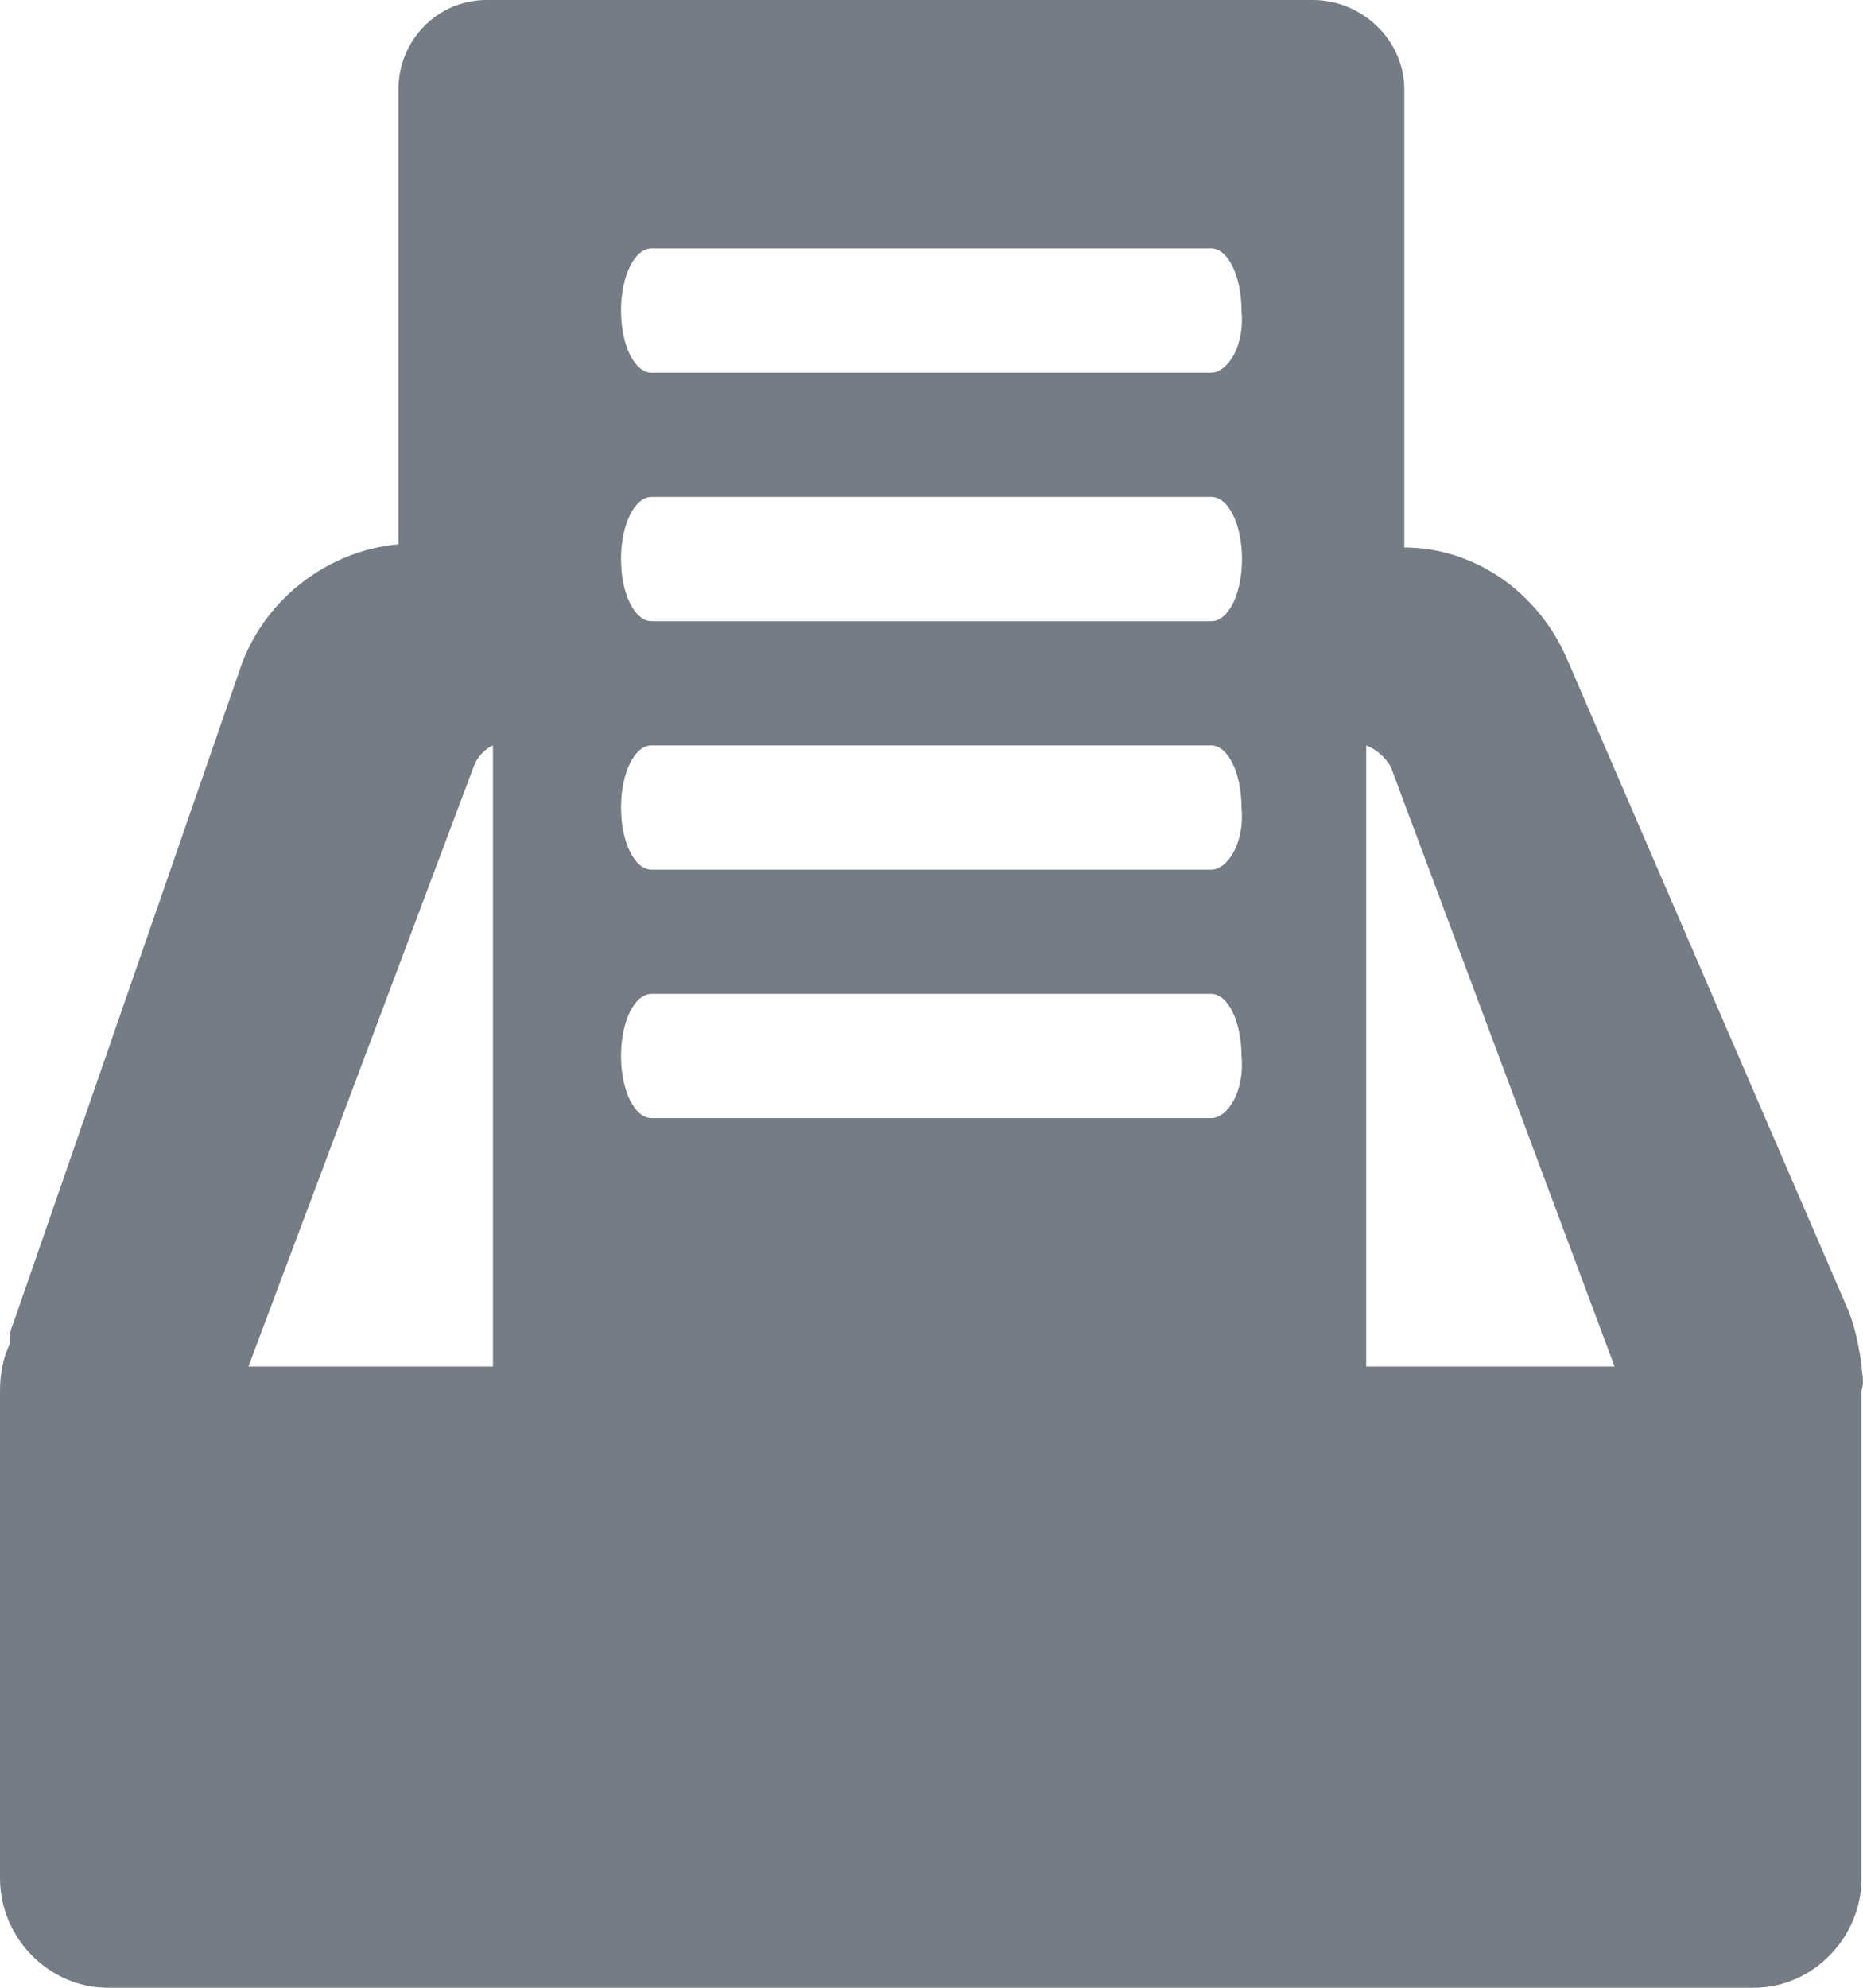 <?xml version="1.0" encoding="UTF-8"?>
<svg width="15px" height="16px" viewBox="0 0 15 16" version="1.1" xmlns="http://www.w3.org/2000/svg" xmlns:xlink="http://www.w3.org/1999/xlink">
    <!-- Generator: Sketch 51.3 (57544) - http://www.bohemiancoding.com/sketch -->
    <title>Fill 1</title>
    <desc>Created with Sketch.</desc>
    <defs></defs>
    <g id="导航修改" stroke="none" stroke-width="1" fill="none" fill-rule="evenodd">
        <g id="删除收藏" transform="translate(-22, -265)" fill="#757C85">
            <g id="Group" transform="translate(-1, 0)">
                <g id="侧边导航">
                    <path d="M34,276 L34,271 C34.074,271.029 34.148,271.086 34.198,271.172 L36,276 L34,276 Z M32.751,268 L28.246,268 C28.109,268 28,267.778 28,267.5 C28,267.222 28.109,267 28.246,267 L32.751,267 C32.887,267 32.996,267.222 32.996,267.5 C33.024,267.778 32.887,268 32.751,268 Z M32.754,270 L28.246,270 C28.109,270 28,269.778 28,269.5 C28,269.222 28.109,269 28.246,269 L32.754,269 C32.891,269 33,269.222 33,269.5 C33,269.778 32.891,270 32.754,270 Z M32.751,272 L28.246,272 C28.109,272 28,271.778 28,271.5 C28,271.222 28.109,271 28.246,271 L32.751,271 C32.887,271 32.996,271.222 32.996,271.5 C33.024,271.778 32.887,272 32.751,272 Z M32.751,274 L28.246,274 C28.109,274 28,273.778 28,273.5 C28,273.222 28.109,273 28.246,273 L32.751,273 C32.887,273 32.996,273.222 32.996,273.5 C33.024,273.778 32.887,274 32.751,274 Z M27,276 L25,276 L26.813,271.173 C26.844,271.087 26.906,271.029 26.969,271 L26.969,276 L27,276 Z M37.988,275.978 C37.962,275.818 37.936,275.685 37.883,275.551 L35.622,270.316 C35.385,269.755 34.859,269.407 34.307,269.407 L34.307,265.721 C34.307,265.321 33.965,265 33.571,265 L26.918,265 C26.524,265 26.208,265.321 26.208,265.721 L26.208,269.381 C25.63,269.434 25.104,269.835 24.92,270.422 L23.105,275.658 C23.079,275.711 23.079,275.765 23.079,275.818 C23.026,275.925 23,276.058 23,276.192 L23,280.119 C23,280.599 23.394,281 23.868,281 L37.121,281 C37.594,281 37.988,280.599 37.988,280.119 L37.988,276.192 C38.015,276.112 37.988,276.058 37.988,275.978 Z" id="Fill-1"></path>
                </g>
            </g>
        </g>
    </g>
</svg>